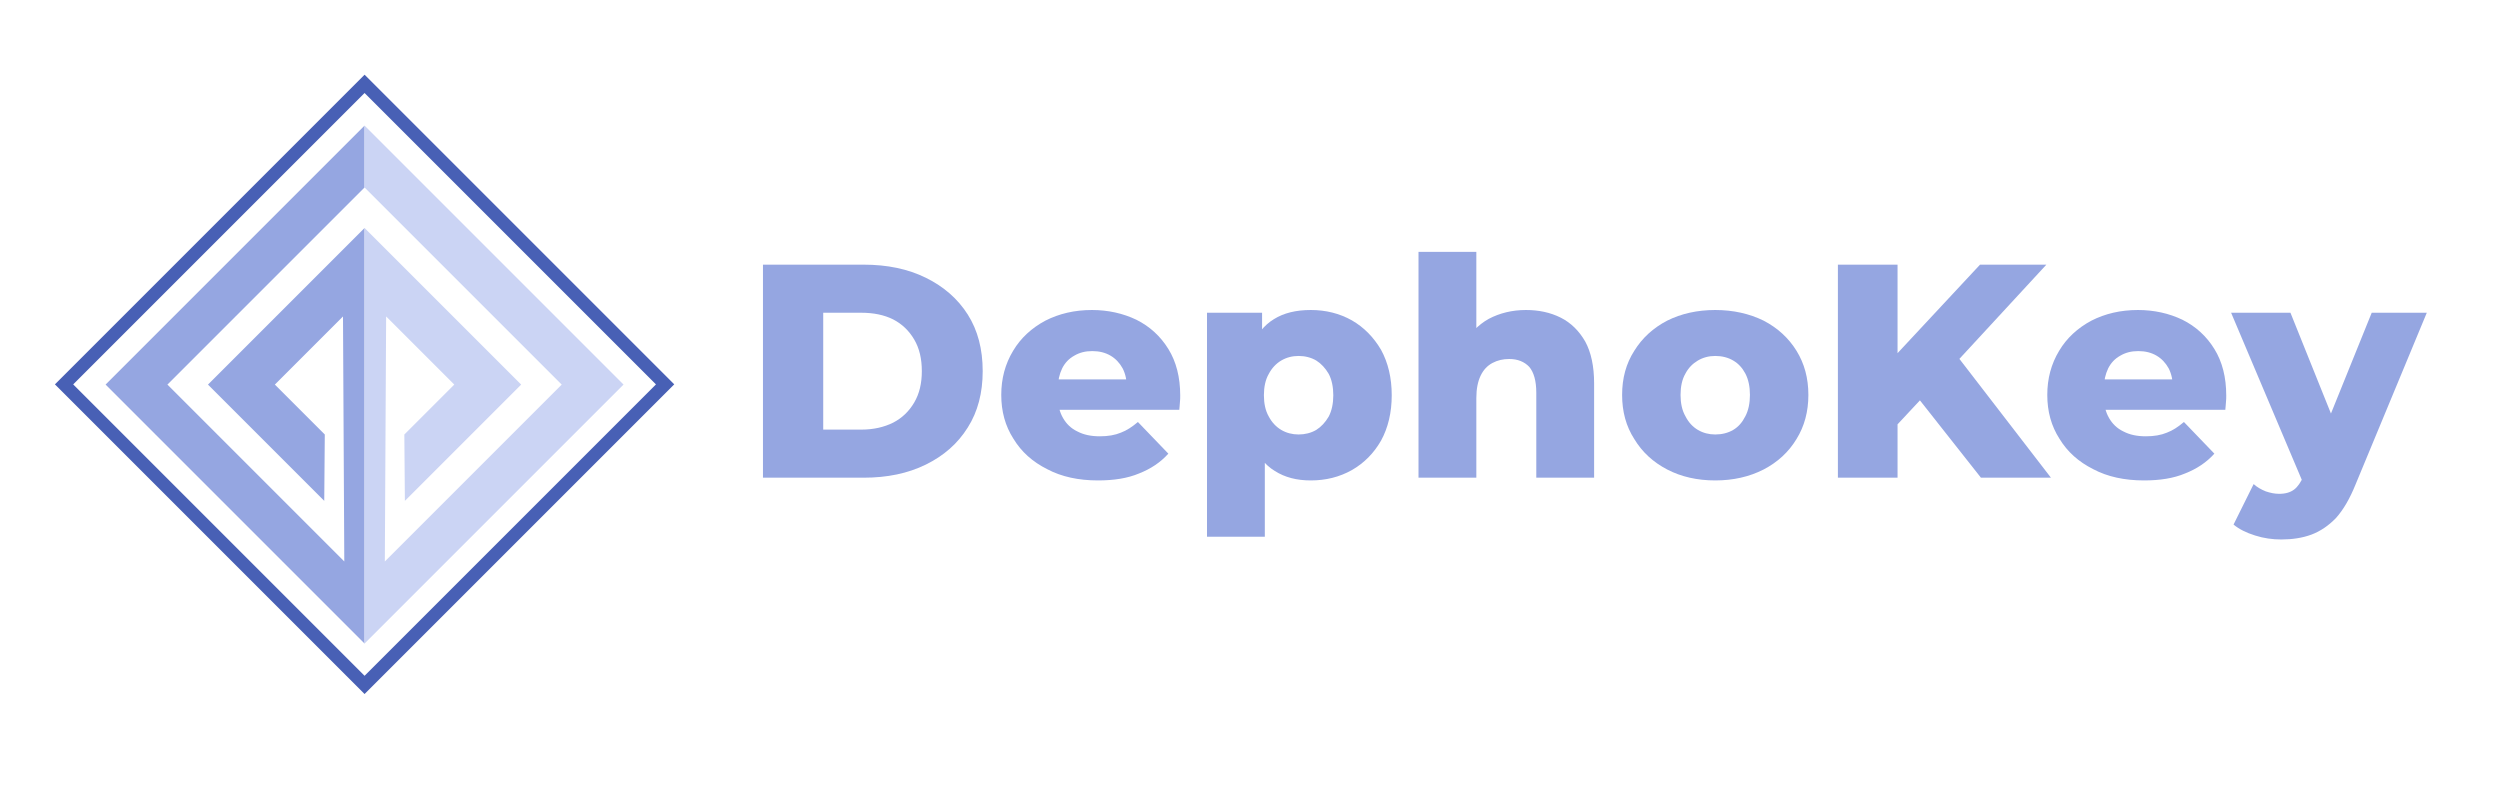 <?xml version="1.0" encoding="UTF-8" standalone="no"?>
<!DOCTYPE svg PUBLIC "-//W3C//DTD SVG 1.1//EN" "http://www.w3.org/Graphics/SVG/1.1/DTD/svg11.dtd">
<svg width="100%" height="100%" viewBox="0 0 152 48" version="1.1" xmlns="http://www.w3.org/2000/svg" xmlns:xlink="http://www.w3.org/1999/xlink" xml:space="preserve" xmlns:serif="http://www.serif.com/" style="fill-rule:evenodd;clip-rule:evenodd;stroke-linejoin:round;stroke-miterlimit:2;">
    <g transform="matrix(1.542,0,0,1.542,12.666,6.654)">
        <g transform="matrix(12,0,0,12,21.029,14.52)">
            <path d="M0.07,-0L0.07,-0.7L0.401,-0.7C0.478,-0.7 0.546,-0.686 0.605,-0.657C0.664,-0.628 0.71,-0.588 0.743,-0.536C0.776,-0.484 0.792,-0.422 0.792,-0.35C0.792,-0.279 0.776,-0.217 0.743,-0.165C0.71,-0.112 0.664,-0.072 0.605,-0.043C0.546,-0.014 0.478,-0 0.401,-0L0.07,-0ZM0.268,-0.158L0.393,-0.158C0.433,-0.158 0.468,-0.166 0.498,-0.181C0.527,-0.196 0.55,-0.218 0.567,-0.247C0.584,-0.276 0.592,-0.31 0.592,-0.35C0.592,-0.391 0.584,-0.425 0.567,-0.454C0.55,-0.483 0.527,-0.505 0.498,-0.52C0.468,-0.535 0.433,-0.542 0.393,-0.542L0.268,-0.542L0.268,-0.158Z" style="fill:rgb(149,166,225);fill-rule:nonzero;"/>
        </g>
        <g transform="matrix(12,0,0,12,30.941,14.52)">
            <path d="M0.345,0.009C0.281,0.009 0.225,-0.003 0.178,-0.028C0.13,-0.052 0.093,-0.085 0.067,-0.128C0.04,-0.17 0.027,-0.218 0.027,-0.272C0.027,-0.326 0.04,-0.374 0.066,-0.417C0.091,-0.459 0.127,-0.492 0.172,-0.516C0.217,-0.539 0.268,-0.551 0.325,-0.551C0.378,-0.551 0.427,-0.54 0.471,-0.519C0.515,-0.497 0.55,-0.465 0.576,-0.423C0.602,-0.381 0.615,-0.33 0.615,-0.27C0.615,-0.263 0.615,-0.256 0.614,-0.247C0.613,-0.238 0.613,-0.23 0.612,-0.223L0.183,-0.223L0.183,-0.323L0.511,-0.323L0.439,-0.295C0.44,-0.32 0.435,-0.341 0.426,-0.359C0.416,-0.377 0.403,-0.391 0.386,-0.401C0.369,-0.411 0.349,-0.416 0.326,-0.416C0.303,-0.416 0.284,-0.411 0.267,-0.401C0.249,-0.391 0.236,-0.377 0.227,-0.359C0.218,-0.34 0.213,-0.319 0.213,-0.294L0.213,-0.265C0.213,-0.238 0.219,-0.215 0.23,-0.196C0.241,-0.177 0.256,-0.162 0.277,-0.152C0.298,-0.141 0.322,-0.136 0.351,-0.136C0.378,-0.136 0.401,-0.14 0.42,-0.148C0.439,-0.155 0.457,-0.167 0.476,-0.183L0.576,-0.079C0.55,-0.05 0.518,-0.029 0.48,-0.014C0.442,0.002 0.397,0.009 0.345,0.009Z" style="fill:rgb(149,166,225);fill-rule:nonzero;"/>
        </g>
        <g transform="matrix(12,0,0,12,38.645,14.52)">
            <path d="M0.402,0.009C0.356,0.009 0.317,-0.001 0.284,-0.022C0.251,-0.042 0.227,-0.073 0.21,-0.114C0.193,-0.155 0.184,-0.207 0.184,-0.271C0.184,-0.336 0.192,-0.389 0.208,-0.43C0.224,-0.47 0.248,-0.501 0.281,-0.521C0.313,-0.541 0.353,-0.551 0.402,-0.551C0.451,-0.551 0.496,-0.54 0.537,-0.517C0.577,-0.494 0.609,-0.461 0.633,-0.42C0.656,-0.378 0.668,-0.328 0.668,-0.271C0.668,-0.214 0.656,-0.164 0.633,-0.122C0.609,-0.08 0.577,-0.048 0.537,-0.025C0.496,-0.002 0.451,0.009 0.402,0.009ZM0.061,0.194L0.061,-0.542L0.242,-0.542L0.242,-0.45L0.241,-0.271L0.251,-0.091L0.251,0.194L0.061,0.194ZM0.362,-0.142C0.383,-0.142 0.403,-0.147 0.42,-0.157C0.436,-0.167 0.45,-0.182 0.461,-0.201C0.471,-0.22 0.476,-0.244 0.476,-0.271C0.476,-0.298 0.471,-0.322 0.461,-0.341C0.45,-0.36 0.436,-0.375 0.42,-0.385C0.403,-0.395 0.383,-0.4 0.362,-0.4C0.341,-0.4 0.322,-0.395 0.305,-0.385C0.288,-0.375 0.274,-0.36 0.264,-0.341C0.253,-0.322 0.248,-0.298 0.248,-0.271C0.248,-0.244 0.253,-0.22 0.264,-0.201C0.274,-0.182 0.288,-0.167 0.305,-0.157C0.322,-0.147 0.341,-0.142 0.362,-0.142Z" style="fill:rgb(149,166,225);fill-rule:nonzero;"/>
        </g>
        <g transform="matrix(12,0,0,12,46.985,14.52)">
            <path d="M0.061,-0L0.061,-0.742L0.251,-0.742L0.251,-0.388L0.207,-0.433C0.228,-0.472 0.256,-0.502 0.292,-0.522C0.328,-0.541 0.369,-0.551 0.414,-0.551C0.456,-0.551 0.494,-0.543 0.528,-0.526C0.562,-0.509 0.589,-0.482 0.609,-0.447C0.628,-0.412 0.638,-0.366 0.638,-0.31L0.638,-0L0.448,-0L0.448,-0.279C0.448,-0.318 0.44,-0.346 0.425,-0.364C0.409,-0.381 0.387,-0.39 0.359,-0.39C0.339,-0.39 0.321,-0.386 0.304,-0.377C0.287,-0.368 0.274,-0.354 0.265,-0.335C0.256,-0.316 0.251,-0.292 0.251,-0.262L0.251,-0L0.061,-0Z" style="fill:rgb(149,166,225);fill-rule:nonzero;"/>
        </g>
        <g transform="matrix(12,0,0,12,55.421,14.52)">
            <path d="M0.333,0.009C0.274,0.009 0.221,-0.003 0.175,-0.027C0.129,-0.051 0.093,-0.084 0.067,-0.127C0.04,-0.169 0.027,-0.217 0.027,-0.272C0.027,-0.327 0.04,-0.375 0.067,-0.417C0.093,-0.459 0.129,-0.492 0.175,-0.516C0.221,-0.539 0.274,-0.551 0.333,-0.551C0.392,-0.551 0.445,-0.539 0.492,-0.516C0.538,-0.492 0.574,-0.459 0.6,-0.417C0.626,-0.375 0.639,-0.327 0.639,-0.272C0.639,-0.217 0.626,-0.169 0.6,-0.127C0.574,-0.084 0.538,-0.051 0.492,-0.027C0.445,-0.003 0.392,0.009 0.333,0.009ZM0.333,-0.142C0.355,-0.142 0.375,-0.147 0.392,-0.157C0.409,-0.167 0.422,-0.182 0.432,-0.202C0.442,-0.221 0.447,-0.245 0.447,-0.272C0.447,-0.299 0.442,-0.323 0.432,-0.342C0.422,-0.361 0.409,-0.375 0.392,-0.385C0.375,-0.395 0.355,-0.4 0.333,-0.4C0.312,-0.4 0.293,-0.395 0.276,-0.385C0.259,-0.375 0.245,-0.361 0.235,-0.342C0.224,-0.323 0.219,-0.299 0.219,-0.272C0.219,-0.245 0.224,-0.221 0.235,-0.202C0.245,-0.182 0.259,-0.167 0.276,-0.157C0.293,-0.147 0.312,-0.142 0.333,-0.142Z" style="fill:rgb(149,166,225);fill-rule:nonzero;"/>
        </g>
        <g transform="matrix(12,0,0,12,63.413,14.52)">
            <path d="M0.247,-0.155L0.236,-0.377L0.537,-0.7L0.755,-0.7L0.455,-0.375L0.345,-0.26L0.247,-0.155ZM0.07,-0L0.07,-0.7L0.266,-0.7L0.266,-0L0.07,-0ZM0.54,-0L0.312,-0.289L0.441,-0.427L0.77,-0L0.54,-0Z" style="fill:rgb(149,166,225);fill-rule:nonzero;"/>
        </g>
        <g transform="matrix(12,0,0,12,72.185,14.52)">
            <path d="M0.345,0.009C0.281,0.009 0.225,-0.003 0.178,-0.028C0.13,-0.052 0.093,-0.085 0.067,-0.128C0.04,-0.17 0.027,-0.218 0.027,-0.272C0.027,-0.326 0.04,-0.374 0.066,-0.417C0.091,-0.459 0.127,-0.492 0.172,-0.516C0.217,-0.539 0.268,-0.551 0.325,-0.551C0.378,-0.551 0.427,-0.54 0.471,-0.519C0.515,-0.497 0.55,-0.465 0.576,-0.423C0.602,-0.381 0.615,-0.33 0.615,-0.27C0.615,-0.263 0.615,-0.256 0.614,-0.247C0.613,-0.238 0.613,-0.23 0.612,-0.223L0.183,-0.223L0.183,-0.323L0.511,-0.323L0.439,-0.295C0.44,-0.32 0.435,-0.341 0.426,-0.359C0.416,-0.377 0.403,-0.391 0.386,-0.401C0.369,-0.411 0.349,-0.416 0.326,-0.416C0.303,-0.416 0.284,-0.411 0.267,-0.401C0.249,-0.391 0.236,-0.377 0.227,-0.359C0.218,-0.34 0.213,-0.319 0.213,-0.294L0.213,-0.265C0.213,-0.238 0.219,-0.215 0.23,-0.196C0.241,-0.177 0.256,-0.162 0.277,-0.152C0.298,-0.141 0.322,-0.136 0.351,-0.136C0.378,-0.136 0.401,-0.14 0.42,-0.148C0.439,-0.155 0.457,-0.167 0.476,-0.183L0.576,-0.079C0.55,-0.05 0.518,-0.029 0.48,-0.014C0.442,0.002 0.397,0.009 0.345,0.009Z" style="fill:rgb(149,166,225);fill-rule:nonzero;"/>
        </g>
        <g transform="matrix(12,0,0,12,79.889,14.52)">
            <path d="M0.154,0.203C0.125,0.203 0.096,0.199 0.068,0.19C0.039,0.181 0.015,0.169 -0.003,0.154L0.063,0.021C0.074,0.031 0.088,0.039 0.103,0.045C0.118,0.05 0.132,0.053 0.147,0.053C0.168,0.053 0.184,0.048 0.196,0.039C0.208,0.03 0.218,0.015 0.227,-0.005L0.252,-0.068L0.267,-0.087L0.451,-0.542L0.632,-0.542L0.398,0.022C0.379,0.069 0.358,0.105 0.334,0.132C0.309,0.158 0.282,0.176 0.253,0.187C0.223,0.198 0.19,0.203 0.154,0.203ZM0.228,0.023L-0.011,-0.542L0.184,-0.542L0.36,-0.104L0.228,0.023Z" style="fill:rgb(149,166,225);fill-rule:nonzero;"/>
        </g>
    </g>
    <g id="logotype">
        <g>
            <g transform="matrix(0.707,0.707,-0.707,0.707,23.03,-8.823)">
                <path d="M11.029,34.523L33.301,34.523L15.431,16.654L15.431,30.121L25.431,30.121L22.602,27.245L18.308,27.245L18.308,21.386L28.899,31.865L13.688,31.865L13.688,14.91L11.029,12.252L11.029,34.523Z" style="fill:rgb(149,166,225);"/>
            </g>
            <g transform="matrix(-0.707,0.707,0.707,0.707,21.301,-8.823)">
                <path d="M11.029,34.523L33.301,34.523L15.431,16.654L15.431,30.121L25.431,30.121L22.602,27.245L18.308,27.245L18.308,21.386L28.899,31.865L13.688,31.865L13.688,14.91L11.029,12.252L11.029,34.523Z" style="fill:rgb(203,212,244);"/>
            </g>
            <g transform="matrix(2.497,2.497,-2.497,2.497,24.783,-90.374)">
                <path d="M26.022,19.53L26.022,27.07L18.482,27.07L18.482,19.53L26.022,19.53ZM25.8,19.753L18.705,19.753L18.705,26.848L25.8,26.848L25.8,19.753Z" style="fill:rgb(72,96,181);"/>
            </g>
        </g>
    </g>
</svg>
